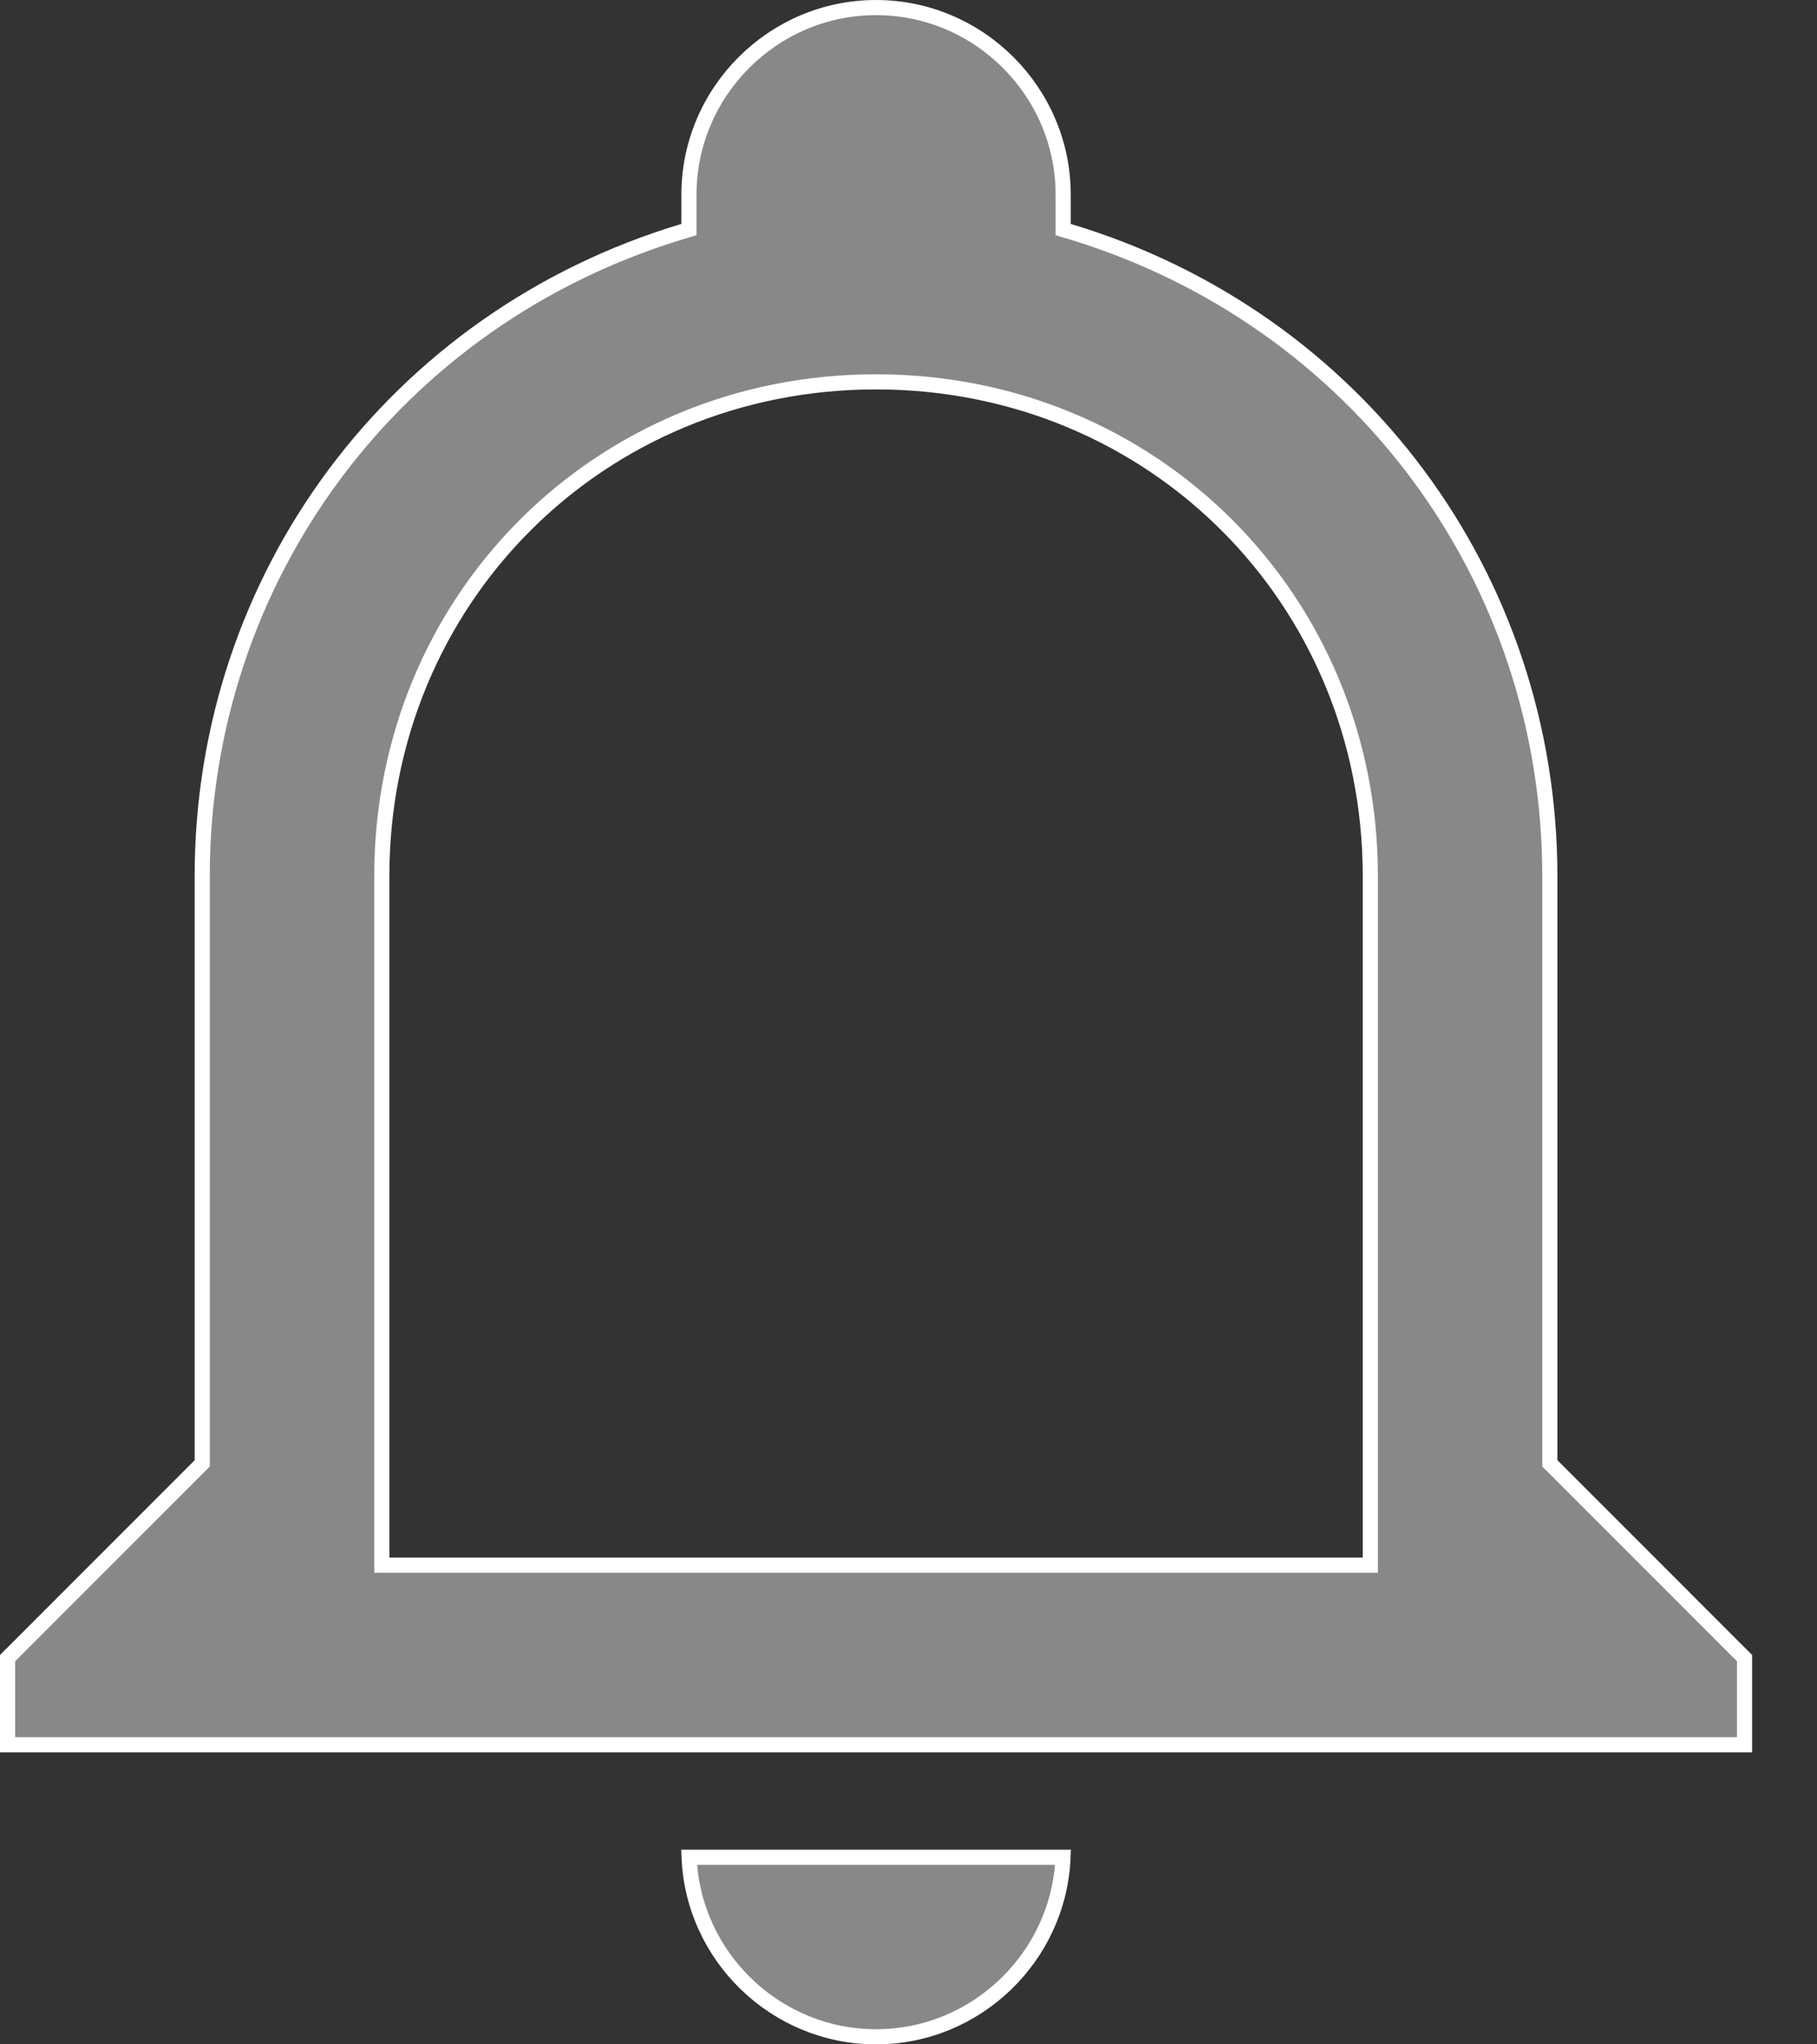 <svg width="24" height="27" viewBox="0 0 24 27" fill="none" xmlns="http://www.w3.org/2000/svg">
<rect x="0" y="0" width="24" height="27" fill="#333333" stroke="none"/>
<path id="Vector" d="M2.642 19.356L2.671 19.327V19.286V11.571C2.671 7.63 5.214 4.197 9.029 3.053L9.1 3.032V2.957V2.571C9.1 1.212 10.212 0.1 11.571 0.1C12.931 0.1 14.043 1.212 14.043 2.571V2.957V3.032L14.114 3.053C17.929 4.197 20.471 7.63 20.471 11.571V19.286V19.327L20.501 19.356L23.043 21.899V23.043H0.1V21.899L2.642 19.356ZM5.043 20.571V20.671H5.143H18H18.1V20.571V11.571C18.1 7.916 15.227 5.043 11.571 5.043C7.916 5.043 5.043 7.916 5.043 11.571V20.571ZM14.041 24.529C13.988 25.842 12.897 26.9 11.571 26.9C10.246 26.9 9.155 25.842 9.102 24.529H14.041Z" fill="#888888" stroke="white" stroke-width="0.2"/>
</svg>
